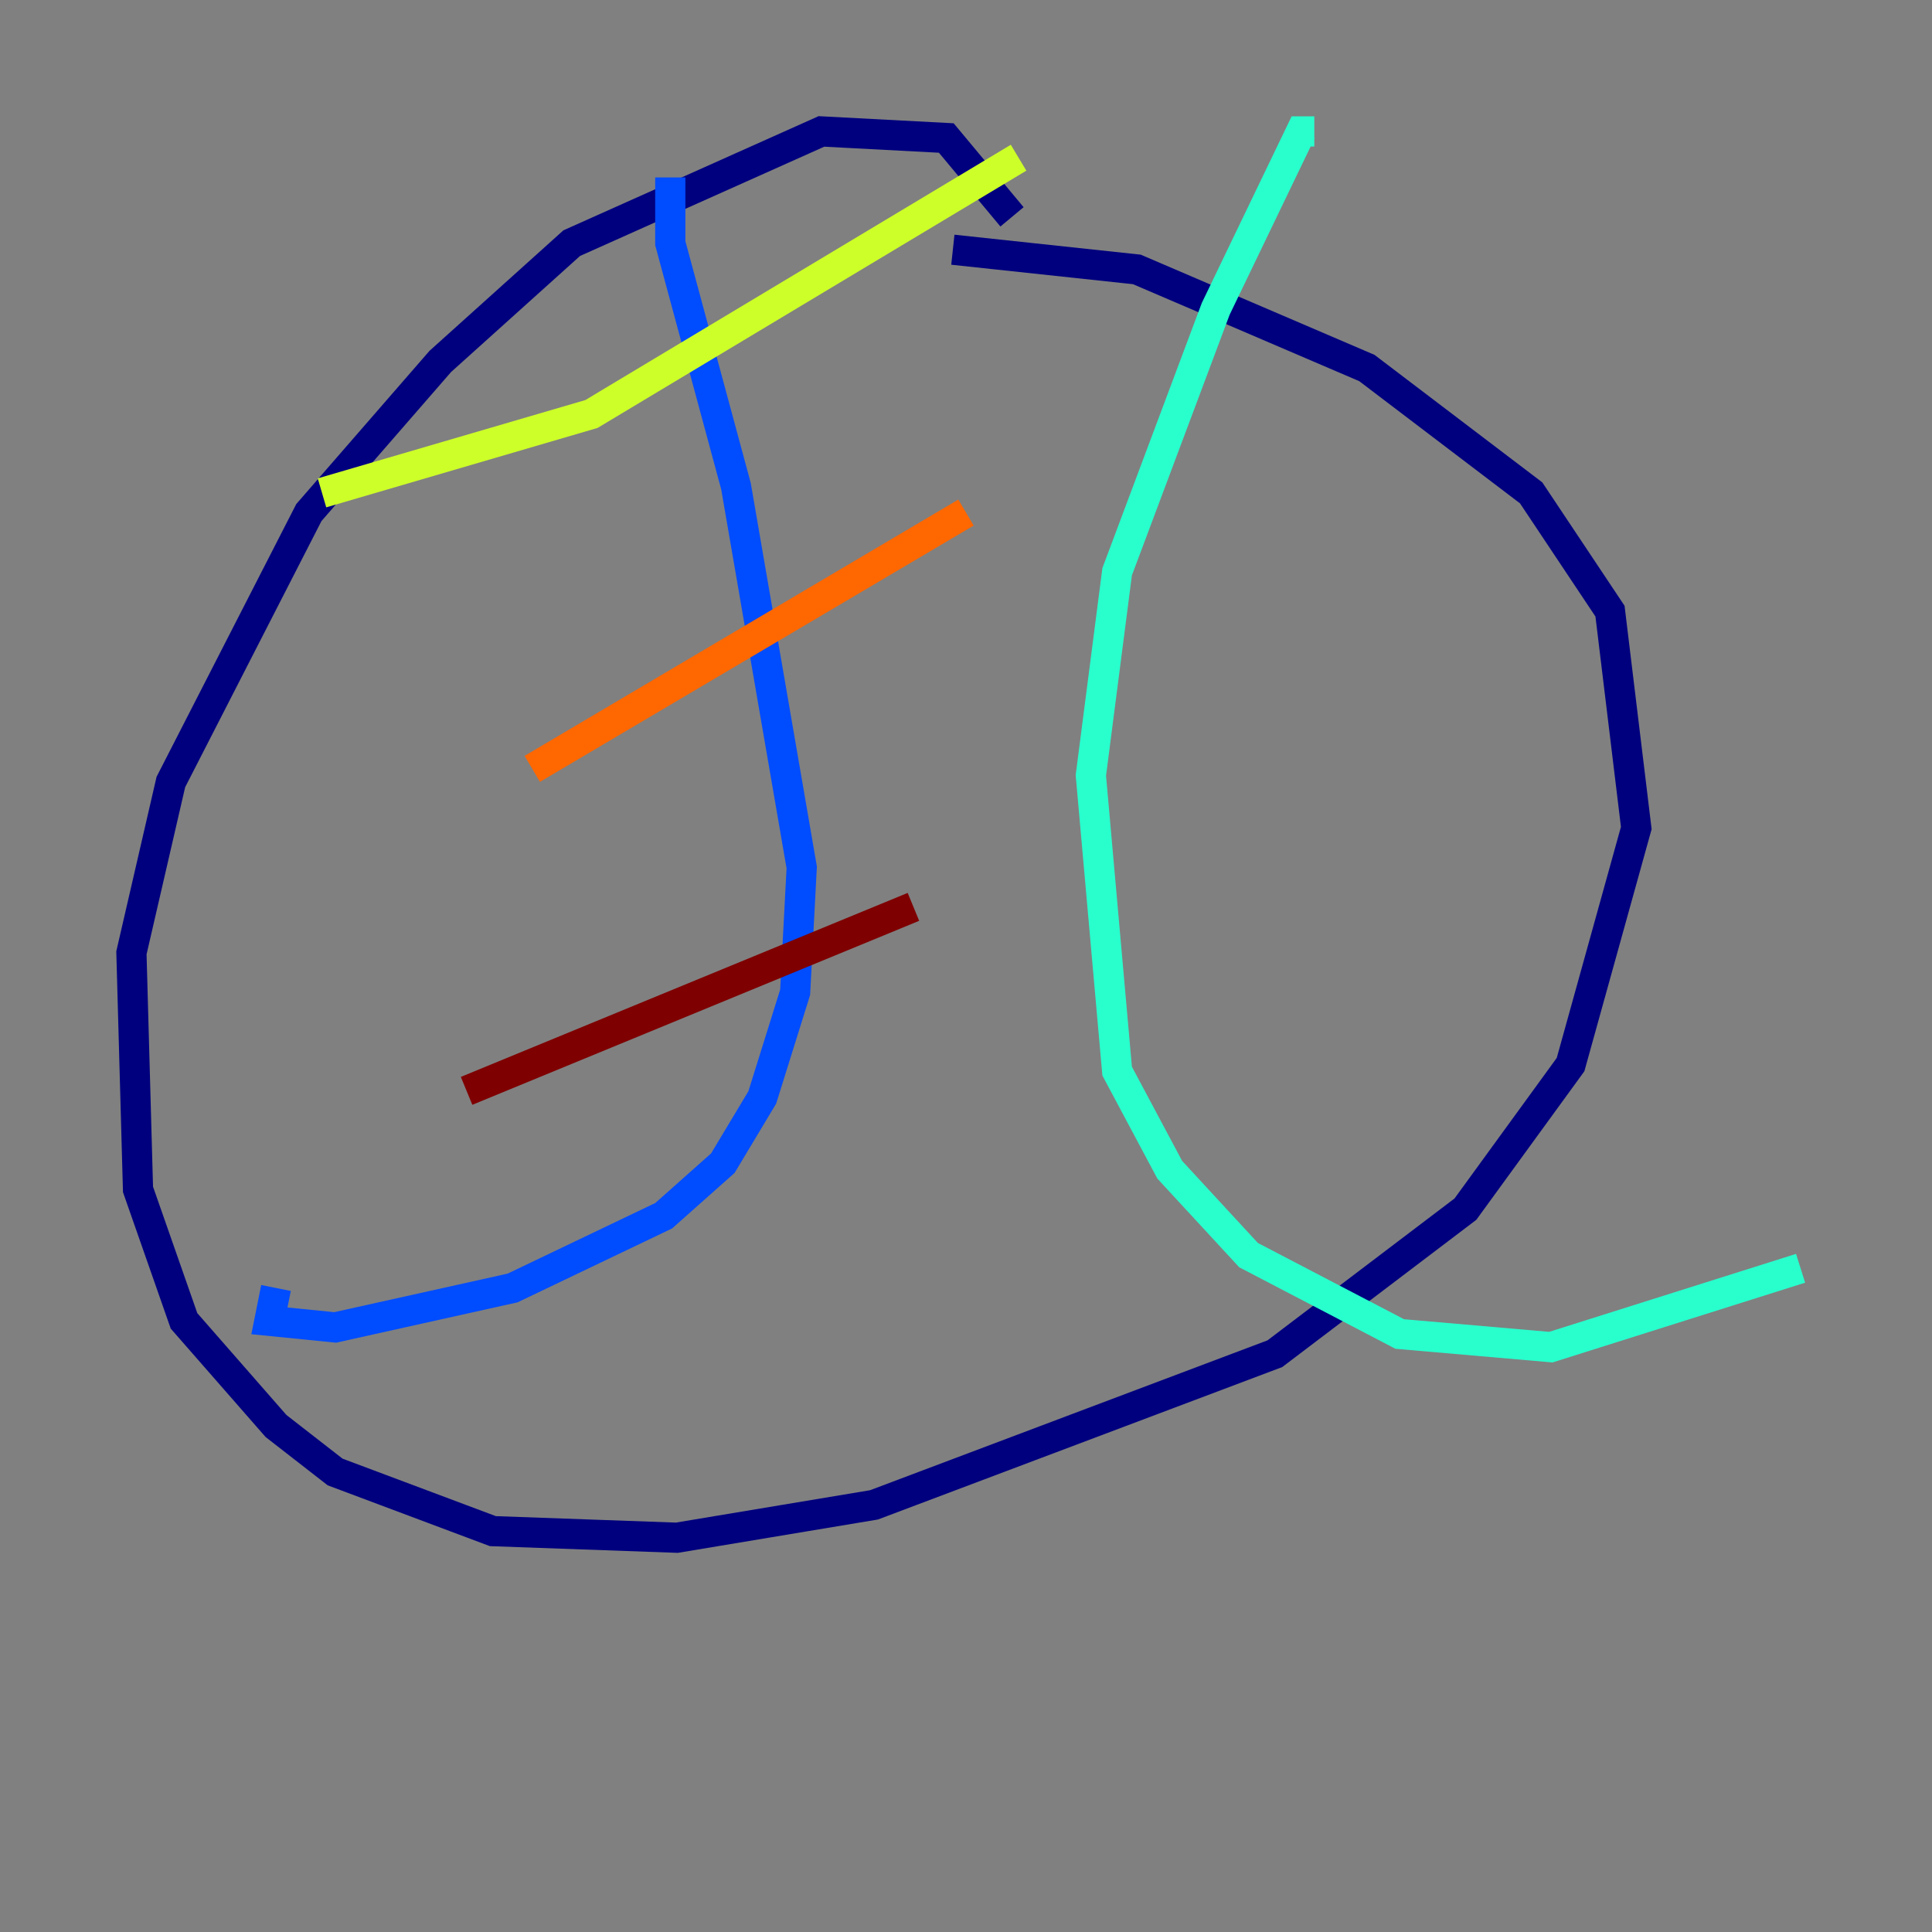 <?xml version="1.0" encoding="utf-8" ?>
<svg baseProfile="tiny" height="128" version="1.2" viewBox="0,0,128,128" width="128" xmlns="http://www.w3.org/2000/svg" xmlns:ev="http://www.w3.org/2001/xml-events" xmlns:xlink="http://www.w3.org/1999/xlink"><rect x="0" y="0" width="128" height="128" fill="#808080" stroke="none"/><defs /><polyline fill="none" points="67.048,14.367 62.694,9.143 54.422,8.707 37.878,16.109 29.17,23.946 20.463,33.959 11.32,51.809 8.707,63.129 9.143,78.803 12.191,87.51 18.286,94.476 22.204,97.524 32.653,101.442 44.843,101.878 57.905,99.701 84.463,89.687 97.088,80.109 104.054,70.531 108.408,54.857 106.667,40.49 101.442,32.653 90.558,24.381 75.32,17.85 63.129,16.544" stroke="#00007f" stroke-width="2" /><polyline fill="none" points="44.408,11.755 44.408,16.109 48.762,32.218 53.116,57.469 52.68,65.742 50.503,72.707 47.891,77.061 43.973,80.544 33.959,85.333 22.204,87.946 17.85,87.51 18.286,85.333" stroke="#004cff" stroke-width="2" /><polyline fill="none" points="87.075,8.707 86.204,8.707 80.544,20.463 74.014,37.878 72.272,51.374 74.014,70.966 77.497,77.497 82.721,83.156 92.735,88.381 102.748,89.252 119.293,84.027" stroke="#29ffcd" stroke-width="2" /><polyline fill="none" points="21.333,32.653 39.184,27.429 67.483,10.449" stroke="#cdff29" stroke-width="2" /><polyline fill="none" points="35.265,50.939 64.0,33.959" stroke="#ff6700" stroke-width="2" /><polyline fill="none" points="30.912,72.272 60.517,60.082" stroke="#7f0000" stroke-width="2" /></svg>